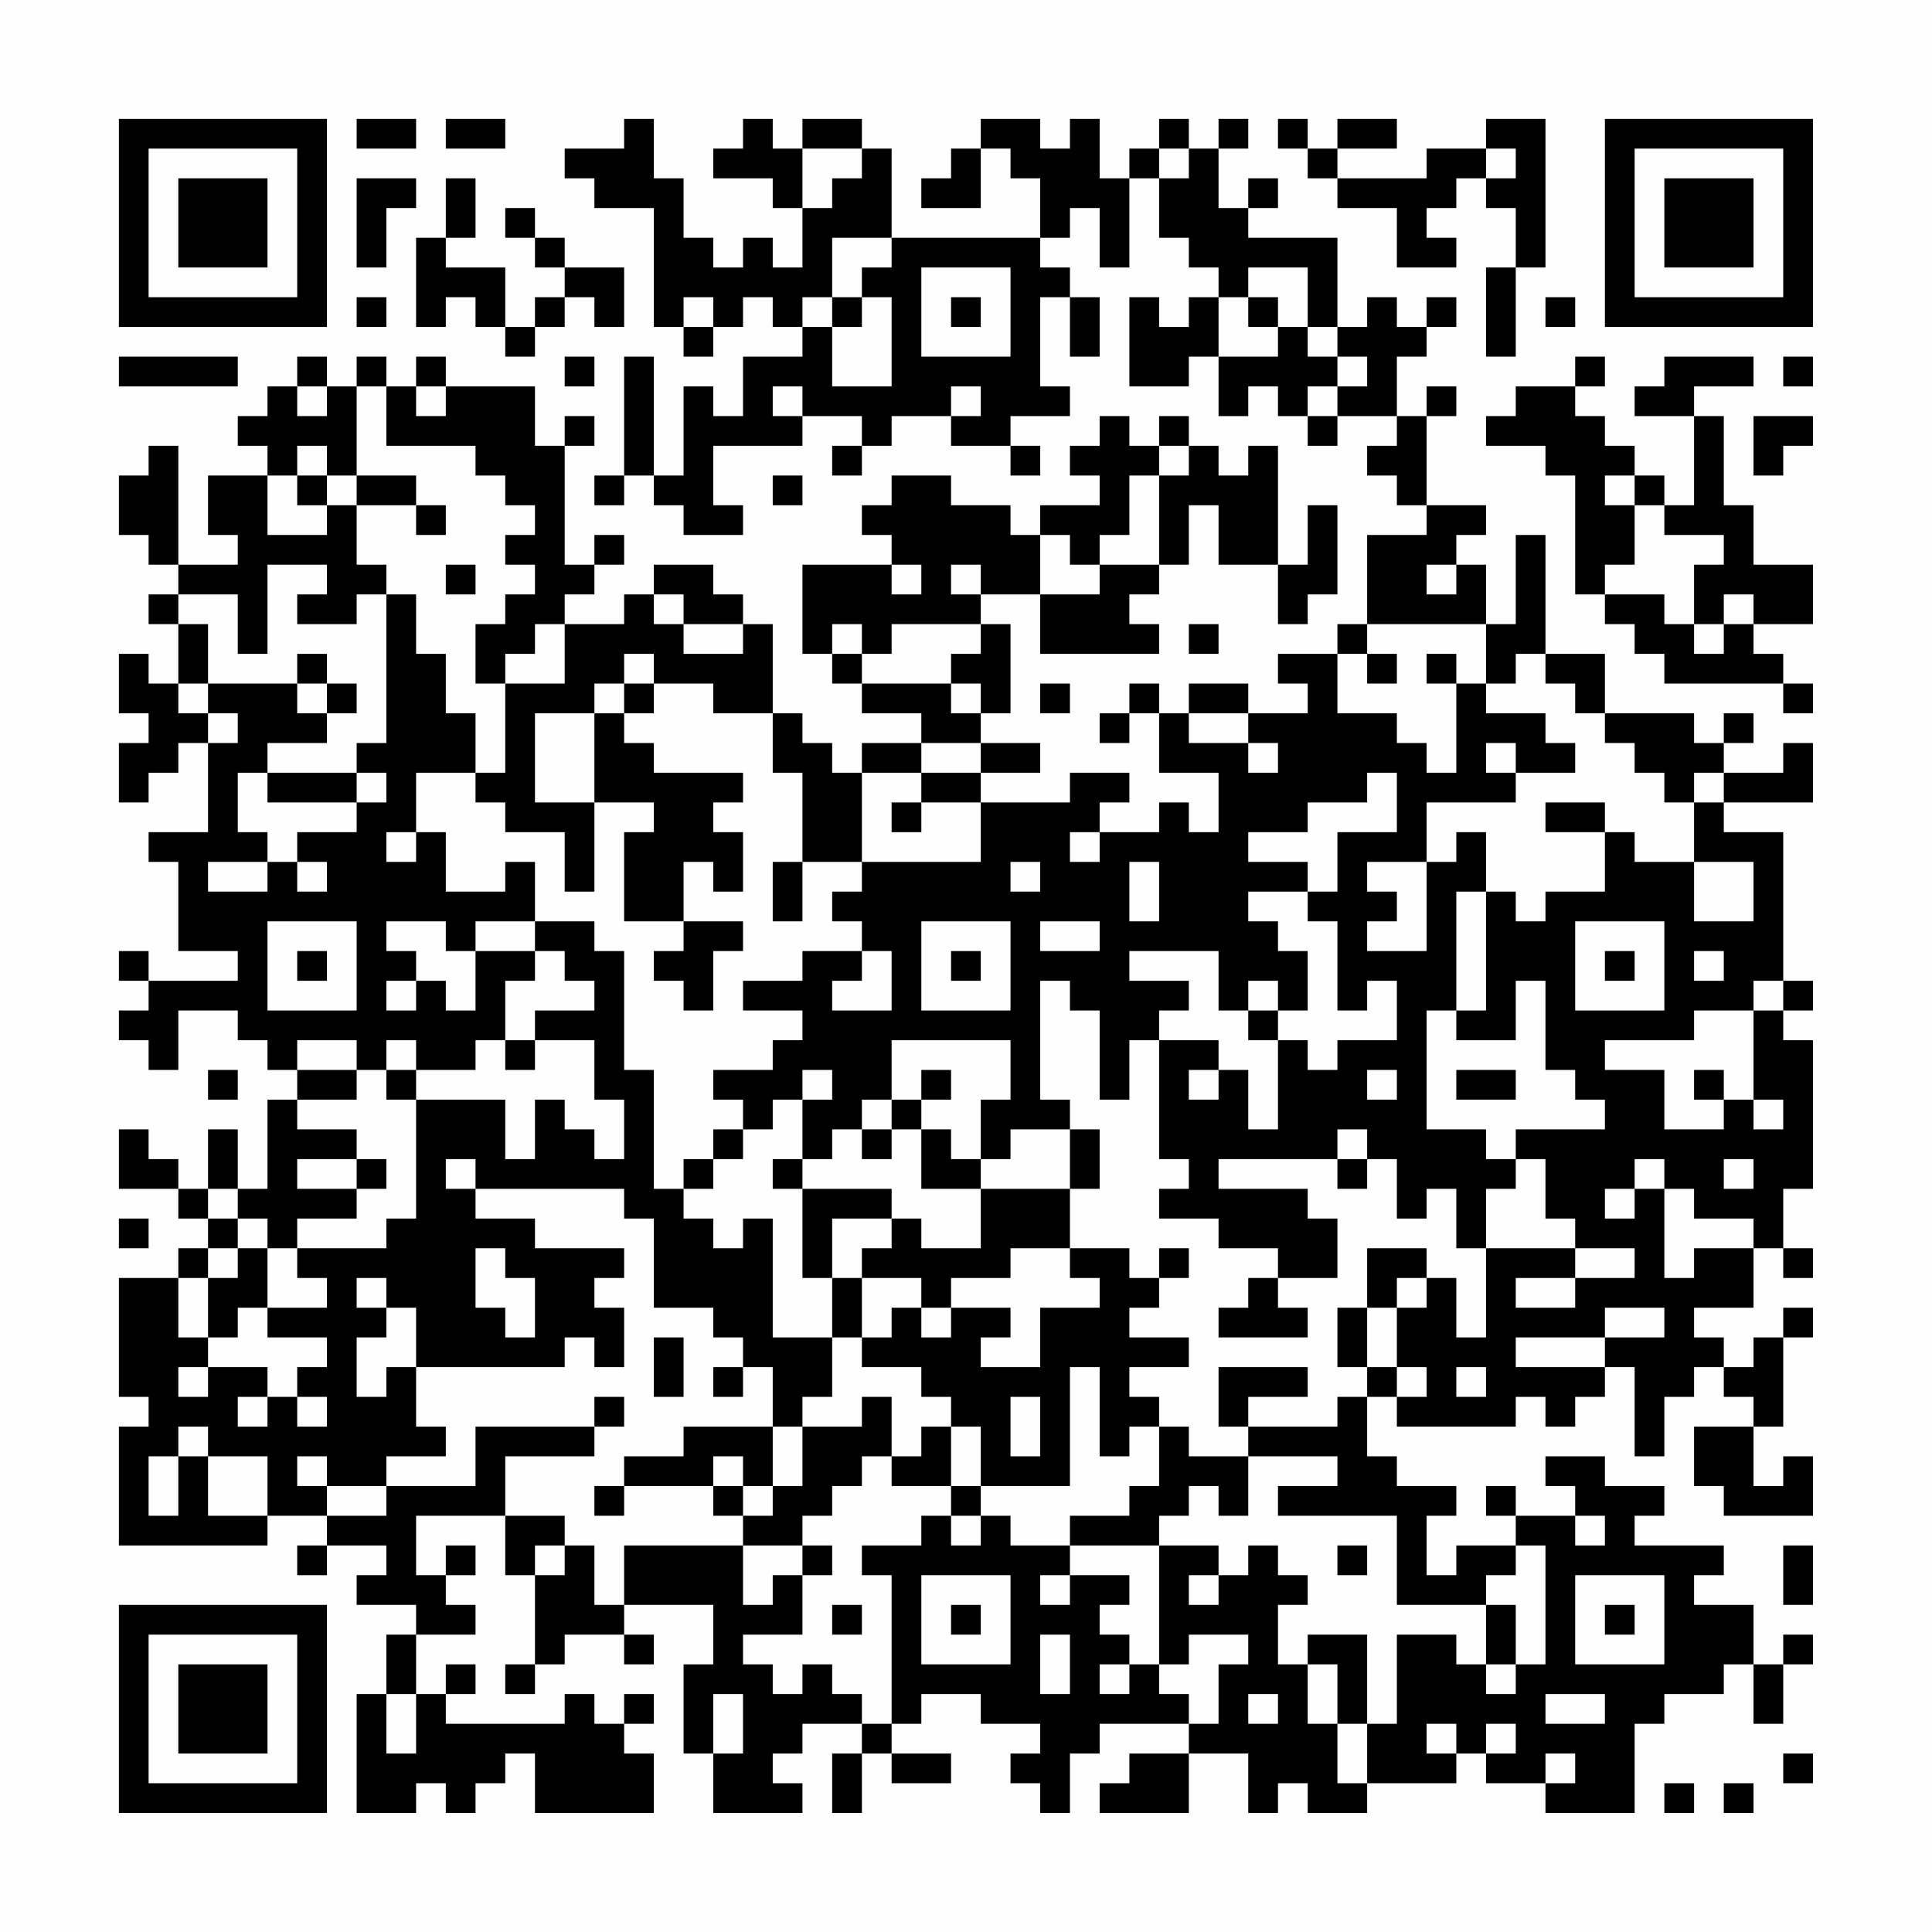 <?xml version="1.0" encoding="UTF-8"?>
<svg xmlns="http://www.w3.org/2000/svg" version="1.1" width="300" height="300" viewBox="0 0 300 300"><rect x="0" y="0" width="300" height="300" fill="#fefefe"/><g transform="scale(4.615)"><g transform="translate(4,4)"><path fill-rule="evenodd" d="M8 0L8 1L10 1L10 0ZM11 0L11 1L13 1L13 0ZM17 0L17 1L15 1L15 2L16 2L16 3L18 3L18 7L19 7L19 8L20 8L20 7L21 7L21 6L22 6L22 7L23 7L23 8L21 8L21 10L20 10L20 9L19 9L19 12L18 12L18 8L17 8L17 12L16 12L16 13L17 13L17 12L18 12L18 13L19 13L19 14L21 14L21 13L20 13L20 11L23 11L23 10L25 10L25 11L24 11L24 12L25 12L25 11L26 11L26 10L28 10L28 11L30 11L30 12L31 12L31 11L30 11L30 10L32 10L32 9L31 9L31 6L32 6L32 8L33 8L33 6L32 6L32 5L31 5L31 4L32 4L32 3L33 3L33 5L34 5L34 2L35 2L35 4L36 4L36 5L37 5L37 6L36 6L36 7L35 7L35 6L34 6L34 9L36 9L36 8L37 8L37 10L38 10L38 9L39 9L39 10L40 10L40 11L41 11L41 10L43 10L43 11L42 11L42 12L43 12L43 13L44 13L44 14L42 14L42 17L41 17L41 18L39 18L39 19L40 19L40 20L38 20L38 19L36 19L36 20L35 20L35 19L34 19L34 20L33 20L33 21L34 21L34 20L35 20L35 22L37 22L37 24L36 24L36 23L35 23L35 24L33 24L33 23L34 23L34 22L32 22L32 23L29 23L29 22L31 22L31 21L29 21L29 20L30 20L30 17L29 17L29 16L31 16L31 18L35 18L35 17L34 17L34 16L35 16L35 15L36 15L36 13L37 13L37 15L39 15L39 17L40 17L40 16L41 16L41 13L40 13L40 15L39 15L39 11L38 11L38 12L37 12L37 11L36 11L36 10L35 10L35 11L34 11L34 10L33 10L33 11L32 11L32 12L33 12L33 13L31 13L31 14L30 14L30 13L28 13L28 12L26 12L26 13L25 13L25 14L26 14L26 15L23 15L23 18L24 18L24 19L25 19L25 20L27 20L27 21L25 21L25 22L24 22L24 21L23 21L23 20L22 20L22 17L21 17L21 16L20 16L20 15L18 15L18 16L17 16L17 17L15 17L15 16L16 16L16 15L17 15L17 14L16 14L16 15L15 15L15 11L16 11L16 10L15 10L15 11L14 11L14 9L11 9L11 8L10 8L10 9L9 9L9 8L8 8L8 9L7 9L7 8L6 8L6 9L5 9L5 10L4 10L4 11L5 11L5 12L3 12L3 14L4 14L4 15L2 15L2 11L1 11L1 12L0 12L0 14L1 14L1 15L2 15L2 16L1 16L1 17L2 17L2 19L1 19L1 18L0 18L0 20L1 20L1 21L0 21L0 23L1 23L1 22L2 22L2 21L3 21L3 24L1 24L1 25L2 25L2 28L4 28L4 29L1 29L1 28L0 28L0 29L1 29L1 30L0 30L0 31L1 31L1 32L2 32L2 30L4 30L4 31L5 31L5 32L6 32L6 33L5 33L5 36L4 36L4 34L3 34L3 36L2 36L2 35L1 35L1 34L0 34L0 36L2 36L2 37L3 37L3 38L2 38L2 39L0 39L0 43L1 43L1 44L0 44L0 48L5 48L5 47L7 47L7 48L6 48L6 49L7 49L7 48L9 48L9 49L8 49L8 50L10 50L10 51L9 51L9 53L8 53L8 57L10 57L10 56L11 56L11 57L12 57L12 56L13 56L13 55L14 55L14 57L18 57L18 55L17 55L17 54L18 54L18 53L17 53L17 54L16 54L16 53L15 53L15 54L11 54L11 53L12 53L12 52L11 52L11 53L10 53L10 51L12 51L12 50L11 50L11 49L12 49L12 48L11 48L11 49L10 49L10 47L13 47L13 49L14 49L14 52L13 52L13 53L14 53L14 52L15 52L15 51L17 51L17 52L18 52L18 51L17 51L17 50L20 50L20 52L19 52L19 55L20 55L20 57L23 57L23 56L22 56L22 55L23 55L23 54L25 54L25 55L24 55L24 57L25 57L25 55L26 55L26 56L28 56L28 55L26 55L26 54L27 54L27 53L29 53L29 54L31 54L31 55L30 55L30 56L31 56L31 57L32 57L32 55L33 55L33 54L36 54L36 55L34 55L34 56L33 56L33 57L36 57L36 55L38 55L38 57L39 57L39 56L40 56L40 57L42 57L42 56L45 56L45 55L46 55L46 56L48 56L48 57L51 57L51 54L52 54L52 53L54 53L54 52L55 52L55 54L56 54L56 52L57 52L57 51L56 51L56 52L55 52L55 50L53 50L53 49L54 49L54 48L51 48L51 47L52 47L52 46L50 46L50 45L48 45L48 46L49 46L49 47L47 47L47 46L46 46L46 47L47 47L47 48L45 48L45 49L44 49L44 47L45 47L45 46L43 46L43 45L42 45L42 43L43 43L43 44L47 44L47 43L48 43L48 44L49 44L49 43L50 43L50 42L51 42L51 45L52 45L52 43L53 43L53 42L54 42L54 43L55 43L55 44L53 44L53 46L54 46L54 47L57 47L57 45L56 45L56 46L55 46L55 44L56 44L56 41L57 41L57 40L56 40L56 41L55 41L55 42L54 42L54 41L53 41L53 40L55 40L55 38L56 38L56 39L57 39L57 38L56 38L56 36L57 36L57 31L56 31L56 30L57 30L57 29L56 29L56 24L54 24L54 23L57 23L57 21L56 21L56 22L54 22L54 21L55 21L55 20L54 20L54 21L53 21L53 20L50 20L50 18L48 18L48 14L47 14L47 17L46 17L46 15L45 15L45 14L46 14L46 13L44 13L44 10L45 10L45 9L44 9L44 10L43 10L43 8L44 8L44 7L45 7L45 6L44 6L44 7L43 7L43 6L42 6L42 7L41 7L41 4L38 4L38 3L39 3L39 2L38 2L38 3L37 3L37 1L38 1L38 0L37 0L37 1L36 1L36 0L35 0L35 1L34 1L34 2L33 2L33 0L32 0L32 1L31 1L31 0L29 0L29 1L28 1L28 2L27 2L27 3L29 3L29 1L30 1L30 2L31 2L31 4L26 4L26 1L25 1L25 0L23 0L23 1L22 1L22 0L21 0L21 1L20 1L20 2L22 2L22 3L23 3L23 5L22 5L22 4L21 4L21 5L20 5L20 4L19 4L19 2L18 2L18 0ZM39 0L39 1L40 1L40 2L41 2L41 3L43 3L43 5L45 5L45 4L44 4L44 3L45 3L45 2L46 2L46 3L47 3L47 5L46 5L46 8L47 8L47 5L48 5L48 0L46 0L46 1L44 1L44 2L41 2L41 1L43 1L43 0L41 0L41 1L40 1L40 0ZM23 1L23 3L24 3L24 2L25 2L25 1ZM35 1L35 2L36 2L36 1ZM46 1L46 2L47 2L47 1ZM8 2L8 5L9 5L9 3L10 3L10 2ZM11 2L11 4L10 4L10 7L11 7L11 6L12 6L12 7L13 7L13 8L14 8L14 7L15 7L15 6L16 6L16 7L17 7L17 5L15 5L15 4L14 4L14 3L13 3L13 4L14 4L14 5L15 5L15 6L14 6L14 7L13 7L13 5L11 5L11 4L12 4L12 2ZM24 4L24 6L23 6L23 7L24 7L24 9L26 9L26 6L25 6L25 5L26 5L26 4ZM27 5L27 8L30 8L30 5ZM38 5L38 6L37 6L37 8L39 8L39 7L40 7L40 8L41 8L41 9L40 9L40 10L41 10L41 9L42 9L42 8L41 8L41 7L40 7L40 5ZM8 6L8 7L9 7L9 6ZM19 6L19 7L20 7L20 6ZM24 6L24 7L25 7L25 6ZM28 6L28 7L29 7L29 6ZM38 6L38 7L39 7L39 6ZM48 6L48 7L49 7L49 6ZM0 8L0 9L4 9L4 8ZM15 8L15 9L16 9L16 8ZM49 8L49 9L47 9L47 10L46 10L46 11L48 11L48 12L49 12L49 16L50 16L50 17L51 17L51 18L52 18L52 19L56 19L56 20L57 20L57 19L56 19L56 18L55 18L55 17L57 17L57 15L55 15L55 13L54 13L54 10L53 10L53 9L55 9L55 8L52 8L52 9L51 9L51 10L53 10L53 13L52 13L52 12L51 12L51 11L50 11L50 10L49 10L49 9L50 9L50 8ZM56 8L56 9L57 9L57 8ZM6 9L6 10L7 10L7 9ZM8 9L8 12L7 12L7 11L6 11L6 12L5 12L5 14L7 14L7 13L8 13L8 15L9 15L9 16L8 16L8 17L6 17L6 16L7 16L7 15L5 15L5 18L4 18L4 16L2 16L2 17L3 17L3 19L2 19L2 20L3 20L3 21L4 21L4 20L3 20L3 19L6 19L6 20L7 20L7 21L5 21L5 22L4 22L4 24L5 24L5 25L3 25L3 26L5 26L5 25L6 25L6 26L7 26L7 25L6 25L6 24L8 24L8 23L9 23L9 22L8 22L8 21L9 21L9 16L10 16L10 18L11 18L11 20L12 20L12 22L10 22L10 24L9 24L9 25L10 25L10 24L11 24L11 26L13 26L13 25L14 25L14 27L12 27L12 28L11 28L11 27L9 27L9 28L10 28L10 29L9 29L9 30L10 30L10 29L11 29L11 30L12 30L12 28L14 28L14 29L13 29L13 31L12 31L12 32L10 32L10 31L9 31L9 32L8 32L8 31L6 31L6 32L8 32L8 33L6 33L6 34L8 34L8 35L6 35L6 36L8 36L8 37L6 37L6 38L5 38L5 37L4 37L4 36L3 36L3 37L4 37L4 38L3 38L3 39L2 39L2 41L3 41L3 42L2 42L2 43L3 43L3 42L5 42L5 43L4 43L4 44L5 44L5 43L6 43L6 44L7 44L7 43L6 43L6 42L7 42L7 41L5 41L5 40L7 40L7 39L6 39L6 38L9 38L9 37L10 37L10 33L13 33L13 35L14 35L14 33L15 33L15 34L16 34L16 35L17 35L17 33L16 33L16 31L14 31L14 30L16 30L16 29L15 29L15 28L14 28L14 27L16 27L16 28L17 28L17 32L18 32L18 36L19 36L19 37L20 37L20 38L21 38L21 37L22 37L22 41L24 41L24 43L23 43L23 44L22 44L22 42L21 42L21 41L20 41L20 40L18 40L18 37L17 37L17 36L12 36L12 35L11 35L11 36L12 36L12 37L14 37L14 38L17 38L17 39L16 39L16 40L17 40L17 42L16 42L16 41L15 41L15 42L10 42L10 40L9 40L9 39L8 39L8 40L9 40L9 41L8 41L8 43L9 43L9 42L10 42L10 44L11 44L11 45L9 45L9 46L7 46L7 45L6 45L6 46L7 46L7 47L9 47L9 46L12 46L12 44L16 44L16 45L13 45L13 47L15 47L15 48L14 48L14 49L15 49L15 48L16 48L16 50L17 50L17 48L21 48L21 50L22 50L22 49L23 49L23 51L21 51L21 52L22 52L22 53L23 53L23 52L24 52L24 53L25 53L25 54L26 54L26 49L25 49L25 48L27 48L27 47L28 47L28 48L29 48L29 47L30 47L30 48L32 48L32 49L31 49L31 50L32 50L32 49L34 49L34 50L33 50L33 51L34 51L34 52L33 52L33 53L34 53L34 52L35 52L35 53L36 53L36 54L37 54L37 52L38 52L38 51L36 51L36 52L35 52L35 48L37 48L37 49L36 49L36 50L37 50L37 49L38 49L38 48L39 48L39 49L40 49L40 50L39 50L39 52L40 52L40 54L41 54L41 56L42 56L42 54L43 54L43 51L45 51L45 52L46 52L46 53L47 53L47 52L48 52L48 48L47 48L47 49L46 49L46 50L43 50L43 47L39 47L39 46L41 46L41 45L38 45L38 44L41 44L41 43L42 43L42 42L43 42L43 43L44 43L44 42L43 42L43 40L44 40L44 39L45 39L45 41L46 41L46 38L49 38L49 39L47 39L47 40L49 40L49 39L51 39L51 38L49 38L49 37L48 37L48 35L47 35L47 34L50 34L50 33L49 33L49 32L48 32L48 29L47 29L47 31L45 31L45 30L46 30L46 26L47 26L47 27L48 27L48 26L50 26L50 24L51 24L51 25L53 25L53 27L55 27L55 25L53 25L53 23L54 23L54 22L53 22L53 23L52 23L52 22L51 22L51 21L50 21L50 20L49 20L49 19L48 19L48 18L47 18L47 19L46 19L46 17L42 17L42 18L41 18L41 20L43 20L43 21L44 21L44 22L45 22L45 19L46 19L46 20L48 20L48 21L49 21L49 22L47 22L47 21L46 21L46 22L47 22L47 23L44 23L44 25L42 25L42 26L43 26L43 27L42 27L42 28L44 28L44 25L45 25L45 24L46 24L46 26L45 26L45 30L44 30L44 34L46 34L46 35L47 35L47 36L46 36L46 38L45 38L45 36L44 36L44 37L43 37L43 35L42 35L42 34L41 34L41 35L37 35L37 36L40 36L40 37L41 37L41 39L39 39L39 38L37 38L37 37L35 37L35 36L36 36L36 35L35 35L35 31L37 31L37 32L36 32L36 33L37 33L37 32L38 32L38 34L39 34L39 31L40 31L40 32L41 32L41 31L43 31L43 29L42 29L42 30L41 30L41 27L40 27L40 26L41 26L41 24L43 24L43 22L42 22L42 23L40 23L40 24L38 24L38 25L40 25L40 26L38 26L38 27L39 27L39 28L40 28L40 30L39 30L39 29L38 29L38 30L37 30L37 28L34 28L34 29L36 29L36 30L35 30L35 31L34 31L34 33L33 33L33 30L32 30L32 29L31 29L31 33L32 33L32 34L30 34L30 35L29 35L29 33L30 33L30 31L26 31L26 33L25 33L25 34L24 34L24 35L23 35L23 33L24 33L24 32L23 32L23 33L22 33L22 34L21 34L21 33L20 33L20 32L22 32L22 31L23 31L23 30L21 30L21 29L23 29L23 28L25 28L25 29L24 29L24 30L26 30L26 28L25 28L25 27L24 27L24 26L25 26L25 25L29 25L29 23L27 23L27 22L29 22L29 21L27 21L27 22L25 22L25 25L23 25L23 22L22 22L22 20L20 20L20 19L18 19L18 18L17 18L17 19L16 19L16 20L14 20L14 23L16 23L16 26L15 26L15 24L13 24L13 23L12 23L12 22L13 22L13 19L15 19L15 17L14 17L14 18L13 18L13 19L12 19L12 17L13 17L13 16L14 16L14 15L13 15L13 14L14 14L14 13L13 13L13 12L12 12L12 11L9 11L9 9ZM10 9L10 10L11 10L11 9ZM22 9L22 10L23 10L23 9ZM28 9L28 10L29 10L29 9ZM55 10L55 12L56 12L56 11L57 11L57 10ZM35 11L35 12L34 12L34 14L33 14L33 15L32 15L32 14L31 14L31 16L33 16L33 15L35 15L35 12L36 12L36 11ZM6 12L6 13L7 13L7 12ZM8 12L8 13L10 13L10 14L11 14L11 13L10 13L10 12ZM22 12L22 13L23 13L23 12ZM50 12L50 13L51 13L51 15L50 15L50 16L52 16L52 17L53 17L53 18L54 18L54 17L55 17L55 16L54 16L54 17L53 17L53 15L54 15L54 14L52 14L52 13L51 13L51 12ZM11 15L11 16L12 16L12 15ZM26 15L26 16L27 16L27 15ZM28 15L28 16L29 16L29 15ZM44 15L44 16L45 16L45 15ZM18 16L18 17L19 17L19 18L21 18L21 17L19 17L19 16ZM24 17L24 18L25 18L25 19L28 19L28 20L29 20L29 19L28 19L28 18L29 18L29 17L26 17L26 18L25 18L25 17ZM36 17L36 18L37 18L37 17ZM6 18L6 19L7 19L7 20L8 20L8 19L7 19L7 18ZM42 18L42 19L43 19L43 18ZM44 18L44 19L45 19L45 18ZM17 19L17 20L16 20L16 23L18 23L18 24L17 24L17 27L19 27L19 28L18 28L18 29L19 29L19 30L20 30L20 28L21 28L21 27L19 27L19 25L20 25L20 26L21 26L21 24L20 24L20 23L21 23L21 22L18 22L18 21L17 21L17 20L18 20L18 19ZM31 19L31 20L32 20L32 19ZM36 20L36 21L38 21L38 22L39 22L39 21L38 21L38 20ZM5 22L5 23L8 23L8 22ZM26 23L26 24L27 24L27 23ZM48 23L48 24L50 24L50 23ZM32 24L32 25L33 25L33 24ZM22 25L22 27L23 27L23 25ZM30 25L30 26L31 26L31 25ZM34 25L34 27L35 27L35 25ZM5 27L5 30L8 30L8 27ZM27 27L27 30L30 30L30 27ZM31 27L31 28L33 28L33 27ZM49 27L49 30L52 30L52 27ZM6 28L6 29L7 29L7 28ZM28 28L28 29L29 29L29 28ZM50 28L50 29L51 29L51 28ZM53 28L53 29L54 29L54 28ZM55 29L55 30L53 30L53 31L50 31L50 32L52 32L52 34L54 34L54 33L55 33L55 34L56 34L56 33L55 33L55 30L56 30L56 29ZM38 30L38 31L39 31L39 30ZM13 31L13 32L14 32L14 31ZM3 32L3 33L4 33L4 32ZM9 32L9 33L10 33L10 32ZM27 32L27 33L26 33L26 34L25 34L25 35L26 35L26 34L27 34L27 36L29 36L29 38L27 38L27 37L26 37L26 36L23 36L23 35L22 35L22 36L23 36L23 39L24 39L24 41L25 41L25 42L27 42L27 43L28 43L28 44L27 44L27 45L26 45L26 43L25 43L25 44L23 44L23 46L22 46L22 44L19 44L19 45L17 45L17 46L16 46L16 47L17 47L17 46L20 46L20 47L21 47L21 48L23 48L23 49L24 49L24 48L23 48L23 47L24 47L24 46L25 46L25 45L26 45L26 46L28 46L28 47L29 47L29 46L32 46L32 42L33 42L33 45L34 45L34 44L35 44L35 46L34 46L34 47L32 47L32 48L35 48L35 47L36 47L36 46L37 46L37 47L38 47L38 45L36 45L36 44L35 44L35 43L34 43L34 42L36 42L36 41L34 41L34 40L35 40L35 39L36 39L36 38L35 38L35 39L34 39L34 38L32 38L32 36L33 36L33 34L32 34L32 36L29 36L29 35L28 35L28 34L27 34L27 33L28 33L28 32ZM42 32L42 33L43 33L43 32ZM45 32L45 33L47 33L47 32ZM53 32L53 33L54 33L54 32ZM20 34L20 35L19 35L19 36L20 36L20 35L21 35L21 34ZM8 35L8 36L9 36L9 35ZM41 35L41 36L42 36L42 35ZM51 35L51 36L50 36L50 37L51 37L51 36L52 36L52 39L53 39L53 38L55 38L55 37L53 37L53 36L52 36L52 35ZM54 35L54 36L55 36L55 35ZM0 37L0 38L1 38L1 37ZM24 37L24 39L25 39L25 41L26 41L26 40L27 40L27 41L28 41L28 40L30 40L30 41L29 41L29 42L31 42L31 40L33 40L33 39L32 39L32 38L30 38L30 39L28 39L28 40L27 40L27 39L25 39L25 38L26 38L26 37ZM4 38L4 39L3 39L3 41L4 41L4 40L5 40L5 38ZM12 38L12 40L13 40L13 41L14 41L14 39L13 39L13 38ZM42 38L42 40L41 40L41 42L42 42L42 40L43 40L43 39L44 39L44 38ZM38 39L38 40L37 40L37 41L40 41L40 40L39 40L39 39ZM50 40L50 41L47 41L47 42L50 42L50 41L52 41L52 40ZM18 41L18 43L19 43L19 41ZM20 42L20 43L21 43L21 42ZM37 42L37 44L38 44L38 43L40 43L40 42ZM45 42L45 43L46 43L46 42ZM16 43L16 44L17 44L17 43ZM30 43L30 45L31 45L31 43ZM2 44L2 45L1 45L1 47L2 47L2 45L3 45L3 47L5 47L5 45L3 45L3 44ZM28 44L28 46L29 46L29 44ZM20 45L20 46L21 46L21 47L22 47L22 46L21 46L21 45ZM49 47L49 48L50 48L50 47ZM41 48L41 49L42 49L42 48ZM56 48L56 50L57 50L57 48ZM27 49L27 52L30 52L30 49ZM49 49L49 52L52 52L52 49ZM24 50L24 51L25 51L25 50ZM28 50L28 51L29 51L29 50ZM46 50L46 52L47 52L47 50ZM50 50L50 51L51 51L51 50ZM31 51L31 53L32 53L32 51ZM40 51L40 52L41 52L41 54L42 54L42 51ZM9 53L9 55L10 55L10 53ZM20 53L20 55L21 55L21 53ZM38 53L38 54L39 54L39 53ZM48 53L48 54L50 54L50 53ZM44 54L44 55L45 55L45 54ZM46 54L46 55L47 55L47 54ZM48 55L48 56L49 56L49 55ZM56 55L56 56L57 56L57 55ZM52 56L52 57L53 57L53 56ZM54 56L54 57L55 57L55 56ZM0 0L0 7L7 7L7 0ZM1 1L1 6L6 6L6 1ZM2 2L2 5L5 5L5 2ZM50 0L50 7L57 7L57 0ZM51 1L51 6L56 6L56 1ZM52 2L52 5L55 5L55 2ZM0 50L0 57L7 57L7 50ZM1 51L1 56L6 56L6 51ZM2 52L2 55L5 55L5 52Z" fill="#000000"/></g></g></svg>
